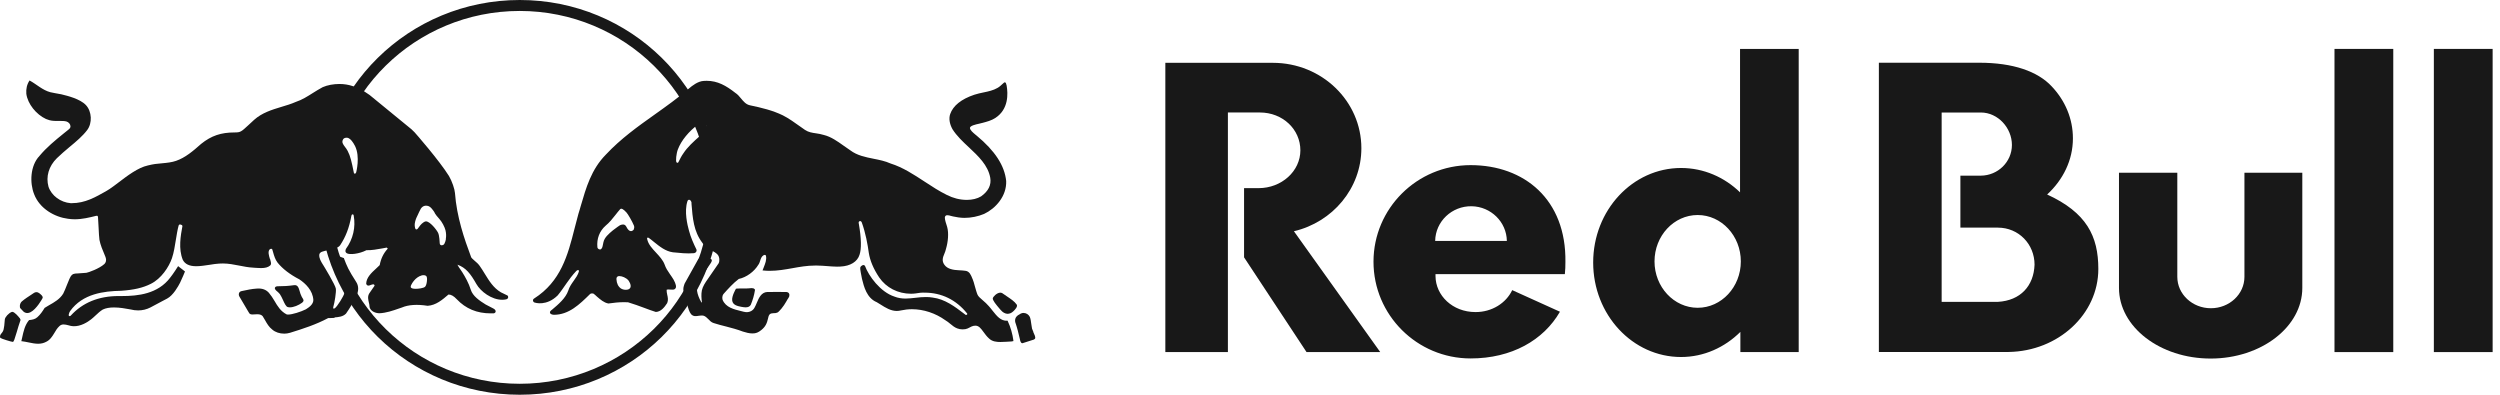 <svg width="133" height="21" viewBox="0 0 133 21" fill="none" xmlns="http://www.w3.org/2000/svg">
<path fill-rule="evenodd" clip-rule="evenodd" d="M115.833 14.729V9.188H112.73V15.318C112.73 17.395 114.914 19.075 117.607 19.075C120.3 19.075 122.483 17.389 122.483 15.318V9.188H119.404V14.729C119.404 15.651 118.604 16.398 117.619 16.398C116.634 16.398 115.833 15.651 115.833 14.729Z" fill="#181818"/>
<path d="M132.608 2.602H129.481V18.731H132.608V2.602ZM127.322 2.602H124.195V18.731H127.322V2.602Z" fill="#181818"/>
<path fill-rule="evenodd" clip-rule="evenodd" d="M67.021 5.984H65.324V18.73H61.996V3.342H67.715C70.319 3.342 72.425 5.378 72.425 7.886C72.425 10.021 70.895 11.818 68.836 12.302L73.428 18.73H69.507L66.184 13.69V10.009H66.956C68.184 10.009 69.18 9.105 69.18 7.997C69.18 6.888 68.249 5.984 67.021 5.984Z" fill="#181818"/>
<path d="M83.25 14.583C83.274 14.373 83.28 14.157 83.28 13.936C83.328 10.611 81.091 8.785 78.237 8.785C75.384 8.785 73.07 11.089 73.07 13.924C73.07 16.759 75.384 19.069 78.237 19.069C80.415 19.069 82.117 18.101 82.989 16.584L80.45 15.435C80.124 16.123 79.371 16.607 78.493 16.602C77.276 16.602 76.375 15.721 76.369 14.688V14.583H83.256H83.25ZM76.351 12.816C76.369 11.777 77.241 10.955 78.291 10.972C79.317 10.99 80.148 11.807 80.165 12.816H76.345H76.351ZM95.691 18.731V2.602H92.57V10.232C91.74 9.427 90.636 8.937 89.432 8.937C86.851 8.937 84.757 11.188 84.757 13.965C84.757 16.742 86.851 18.993 89.432 18.993C90.648 18.993 91.758 18.48 92.588 17.657V18.731H95.691ZM90.316 16.374C89.052 16.374 88.02 15.266 88.02 13.907C88.02 12.547 89.046 11.439 90.316 11.439C91.585 11.439 92.612 12.547 92.612 13.907C92.612 15.266 91.585 16.374 90.316 16.374ZM108.902 10.354C109.757 9.567 110.279 8.517 110.279 7.362C110.279 6.317 109.869 5.355 109.152 4.597C108.404 3.792 107.087 3.337 105.301 3.337H99.956V18.725H106.856C109.502 18.684 111.631 16.718 111.631 14.309C111.631 12.559 111.003 11.305 108.896 10.342L108.902 10.354ZM106.286 16.059H103.296V5.985H105.379C106.292 5.985 107.034 6.807 107.034 7.712C107.034 8.61 106.292 9.339 105.379 9.345H104.293V12.11H106.286C107.396 12.11 108.238 12.991 108.238 14.082C108.196 15.207 107.496 15.989 106.286 16.059Z" fill="#181818"/>
<path d="M27.651 0.583C33.21 0.583 37.736 5.034 37.736 10.5C37.736 15.966 33.21 20.417 27.651 20.417C22.092 20.417 17.566 15.966 17.566 10.5C17.566 5.034 22.086 0.583 27.651 0.583ZM27.651 0C21.754 0 16.973 4.702 16.973 10.5C16.973 16.298 21.754 21 27.651 21C33.548 21 38.33 16.298 38.33 10.5C38.33 4.702 33.548 0 27.651 0Z" fill="#181818"/>
<path d="M40.138 15.377C40.103 15.336 40.038 15.33 40.002 15.33C39.984 15.33 39.972 15.33 39.955 15.33C39.842 15.342 39.735 15.348 39.628 15.348C39.575 15.348 39.516 15.348 39.462 15.348C39.415 15.348 39.373 15.348 39.337 15.348C39.272 15.348 39.213 15.348 39.16 15.359H39.148V15.371C39.148 15.371 38.922 15.75 38.952 15.983C38.982 16.234 39.237 16.281 39.432 16.322C39.504 16.333 39.581 16.351 39.664 16.351C39.806 16.351 39.895 16.304 39.943 16.211C40.044 15.966 40.121 15.709 40.162 15.447C40.168 15.423 40.162 15.394 40.144 15.377H40.138ZM54.086 16.199C53.967 16.03 53.753 15.89 53.587 15.779C53.522 15.738 53.457 15.692 53.392 15.645L53.356 15.622C53.32 15.587 53.267 15.569 53.219 15.569C53.03 15.569 52.822 15.797 52.816 15.873C52.81 15.983 52.976 16.188 53.19 16.438L53.237 16.491C53.344 16.619 53.463 16.683 53.587 16.695C53.712 16.695 53.813 16.654 53.914 16.555C53.991 16.485 54.163 16.304 54.086 16.199ZM54.975 17.658C54.946 17.599 54.922 17.541 54.904 17.483C54.886 17.395 54.875 17.313 54.863 17.226C54.845 17.086 54.827 16.958 54.786 16.858C54.72 16.73 54.596 16.648 54.447 16.648C54.4 16.648 54.353 16.66 54.305 16.683C54.097 16.788 53.973 16.899 54.008 17.127C54.121 17.465 54.181 17.71 54.258 18.043C54.264 18.095 54.299 18.258 54.382 18.258C54.388 18.258 54.394 18.258 54.4 18.258L54.999 18.066C54.999 18.066 55.053 18.037 55.065 18.013C55.1 17.932 55.035 17.803 54.975 17.675V17.658Z" fill="#181818"/>
<path d="M53.915 18.13C53.867 17.768 53.767 17.412 53.612 17.08V17.062H53.589C53.239 17.085 53.025 16.805 52.811 16.537C52.74 16.45 52.681 16.368 52.61 16.292C52.509 16.175 52.396 16.07 52.278 15.971C52.153 15.866 52.052 15.773 52.011 15.691C51.963 15.592 51.91 15.394 51.856 15.207C51.821 15.073 51.785 14.945 51.749 14.863C51.744 14.845 51.738 14.828 51.726 14.81C51.66 14.647 51.583 14.437 51.37 14.408C51.263 14.39 51.144 14.385 51.032 14.379C50.717 14.367 50.403 14.315 50.243 14.087C50.094 13.883 50.154 13.696 50.243 13.492C50.278 13.405 50.308 13.329 50.326 13.241C50.438 12.868 50.48 12.401 50.391 12.081C50.379 12.028 50.361 11.976 50.343 11.923C50.296 11.789 50.243 11.585 50.278 11.521C50.314 11.456 50.349 11.45 50.409 11.45C50.462 11.45 50.527 11.468 50.587 11.486C50.628 11.497 50.664 11.503 50.705 11.515C50.86 11.55 51.097 11.591 51.31 11.591C51.666 11.591 52.034 11.515 52.355 11.38C52.96 11.095 53.559 10.441 53.529 9.63C53.446 8.814 52.936 8.026 51.957 7.215C51.933 7.198 51.91 7.175 51.886 7.157C51.761 7.052 51.607 6.924 51.601 6.807C51.601 6.69 51.904 6.62 52.094 6.58C52.141 6.568 52.177 6.562 52.212 6.55L52.26 6.539C52.503 6.475 52.752 6.41 52.96 6.27C53.66 5.81 53.63 4.993 53.553 4.55C53.553 4.538 53.547 4.52 53.541 4.509C53.529 4.45 53.511 4.38 53.458 4.38C53.44 4.38 53.416 4.392 53.405 4.404C53.387 4.421 53.363 4.445 53.339 4.462C53.256 4.538 53.173 4.62 53.066 4.678C52.847 4.806 52.58 4.865 52.325 4.917C52.159 4.952 51.993 4.987 51.833 5.04C51.139 5.273 50.705 5.623 50.551 6.066C50.468 6.3 50.516 6.591 50.67 6.871C50.895 7.227 51.221 7.536 51.542 7.834C52.046 8.306 52.562 8.79 52.681 9.455C52.746 9.84 52.586 10.167 52.194 10.447C51.987 10.57 51.726 10.634 51.435 10.634C51.067 10.634 50.705 10.54 50.373 10.371C49.97 10.173 49.572 9.916 49.193 9.665C48.623 9.292 48.03 8.901 47.377 8.697C47.093 8.569 46.778 8.505 46.475 8.446C46.042 8.359 45.597 8.271 45.236 7.997C45.111 7.915 44.992 7.834 44.874 7.746C44.547 7.513 44.209 7.274 43.83 7.181C43.687 7.134 43.551 7.116 43.414 7.093C43.207 7.064 43.011 7.035 42.827 6.912L42.578 6.737C42.275 6.521 41.961 6.294 41.647 6.136C41.107 5.874 40.531 5.734 39.891 5.6C39.683 5.553 39.558 5.401 39.422 5.238C39.333 5.127 39.238 5.016 39.119 4.941C38.627 4.555 38.176 4.299 37.595 4.299C37.541 4.299 37.488 4.299 37.434 4.305C37.132 4.322 36.835 4.55 36.639 4.719C36.064 5.215 35.441 5.658 34.842 6.084C33.946 6.72 33.021 7.379 32.232 8.225C31.454 9.012 31.176 9.998 30.897 10.955C30.855 11.095 30.82 11.235 30.772 11.375C30.701 11.637 30.63 11.905 30.565 12.162C30.209 13.568 29.841 14.974 28.411 15.884C28.316 15.942 28.352 16.065 28.435 16.094C28.471 16.105 29.07 16.304 29.669 15.715C30.031 15.277 30.232 14.869 30.66 14.414C30.671 14.402 30.725 14.361 30.766 14.367C30.796 14.379 30.802 14.396 30.796 14.449C30.743 14.63 30.63 14.787 30.517 14.945C30.404 15.102 30.292 15.265 30.232 15.458C30.096 15.861 29.71 16.187 29.372 16.473C29.372 16.473 29.319 16.508 29.289 16.543C29.259 16.584 29.259 16.596 29.259 16.596C29.248 16.683 29.319 16.741 29.467 16.747C30.268 16.747 30.838 16.187 31.389 15.645C31.413 15.621 31.449 15.61 31.484 15.61C31.514 15.61 31.544 15.61 31.573 15.621C31.609 15.639 31.692 15.72 31.757 15.779C31.941 15.936 32.125 16.1 32.362 16.146H32.368C32.659 16.105 32.92 16.076 33.193 16.076C33.27 16.076 33.347 16.076 33.412 16.082C33.703 16.17 34 16.275 34.278 16.38C34.474 16.456 34.682 16.531 34.889 16.596H34.895C35.162 16.584 35.352 16.345 35.495 16.123C35.56 15.971 35.53 15.82 35.495 15.674C35.477 15.581 35.459 15.499 35.465 15.417C35.512 15.394 35.584 15.4 35.655 15.405C35.72 15.417 35.809 15.405 35.839 15.405C35.91 15.394 35.981 15.318 35.963 15.213C35.91 14.95 35.779 14.787 35.643 14.589C35.524 14.42 35.417 14.256 35.358 14.075C35.269 13.836 35.085 13.638 34.901 13.44C34.694 13.218 34.492 13.002 34.433 12.734C34.433 12.734 34.415 12.675 34.433 12.652C34.45 12.629 34.51 12.652 34.51 12.652C34.605 12.722 34.706 12.798 34.794 12.874C35.097 13.119 35.411 13.37 35.797 13.422C36.153 13.457 36.545 13.504 36.924 13.469C37.025 13.451 37.078 13.364 37.055 13.282C36.901 12.967 36.746 12.629 36.651 12.261C36.574 11.981 36.39 11.252 36.574 10.698C36.592 10.646 36.628 10.628 36.663 10.628C36.663 10.628 36.669 10.628 36.675 10.628C36.734 10.64 36.776 10.716 36.788 10.774V10.844C36.847 11.596 36.901 12.308 37.363 12.915C37.488 13.113 37.666 13.212 37.838 13.311C37.956 13.381 38.093 13.445 38.182 13.55C38.283 13.673 38.295 13.883 38.229 14.011L37.654 14.845C37.517 15.038 37.387 15.236 37.34 15.446C37.298 15.656 37.316 15.861 37.34 16.059V16.105C37.34 16.105 37.31 16.076 37.298 16.059C37.067 15.645 37.019 15.3 37.138 15.032C37.215 14.857 37.684 14.204 37.814 13.994C37.856 13.924 37.891 13.854 37.856 13.807C37.808 13.749 37.458 13.603 37.369 13.603C37.369 13.603 37.357 13.603 37.351 13.603C37.268 13.626 37.215 13.702 37.167 13.766C37.156 13.784 37.144 13.796 37.132 13.813L36.426 15.079L36.408 15.126C36.367 15.254 36.331 15.359 36.367 15.505C36.408 15.697 36.468 15.896 36.509 16.047L36.545 16.17C36.61 16.391 36.669 16.596 36.764 16.712C36.823 16.782 36.912 16.823 37.007 16.817C37.061 16.817 37.114 16.811 37.167 16.8C37.257 16.788 37.351 16.776 37.423 16.794C37.529 16.823 37.601 16.899 37.684 16.98C37.761 17.062 37.844 17.15 37.962 17.185C38.182 17.255 38.413 17.319 38.633 17.371C38.929 17.447 39.232 17.529 39.523 17.64C39.689 17.692 39.861 17.739 40.033 17.739C40.223 17.739 40.341 17.686 40.502 17.558C40.733 17.371 40.804 17.191 40.863 16.928C40.911 16.689 40.988 16.671 41.166 16.66C41.249 16.66 41.267 16.66 41.35 16.631C41.439 16.601 41.694 16.292 41.83 16.041C41.866 15.971 41.907 15.907 41.943 15.855C41.979 15.808 41.996 15.755 41.996 15.697C41.996 15.569 41.89 15.534 41.825 15.534H41.777C41.777 15.534 41.024 15.528 40.816 15.534C40.508 15.551 40.371 15.843 40.264 16.105C40.223 16.205 40.181 16.298 40.134 16.38C40.051 16.526 39.891 16.613 39.695 16.607C39.635 16.607 39.511 16.572 39.446 16.555C39.036 16.456 38.615 16.356 38.443 15.954C38.425 15.884 38.401 15.744 38.502 15.627C38.722 15.382 39.007 15.061 39.303 14.84C39.712 14.752 40.122 14.455 40.347 14.081C40.395 14.017 40.419 13.941 40.442 13.866C40.478 13.755 40.513 13.644 40.62 13.58C40.685 13.545 40.739 13.556 40.751 13.615C40.792 13.825 40.709 14.023 40.632 14.221C40.614 14.262 40.596 14.309 40.579 14.355L40.567 14.39H40.602C40.715 14.402 40.834 14.408 40.947 14.408C41.368 14.408 41.765 14.338 42.157 14.268C42.542 14.198 42.94 14.128 43.349 14.128C43.391 14.128 43.438 14.128 43.48 14.128C43.664 14.128 43.842 14.146 44.014 14.157C44.18 14.169 44.358 14.186 44.53 14.186C44.589 14.186 44.648 14.186 44.708 14.181C45.236 14.157 45.615 13.924 45.728 13.55C45.835 13.236 45.823 12.687 45.693 11.923C45.687 11.888 45.681 11.865 45.681 11.859V11.847C45.681 11.847 45.681 11.789 45.722 11.771C45.77 11.742 45.823 11.771 45.847 11.835C46.048 12.384 46.161 13.014 46.22 13.451C46.286 13.871 46.47 14.303 46.772 14.758C47.146 15.306 47.769 15.627 48.469 15.627C48.635 15.627 48.795 15.598 48.961 15.575C49.074 15.563 49.115 15.569 49.193 15.569C50.088 15.569 50.866 15.948 51.447 16.671C51.447 16.671 51.459 16.683 51.459 16.706C51.459 16.735 51.411 16.765 51.376 16.753L51.299 16.695C50.794 16.31 50.272 15.913 49.62 15.831C49.495 15.808 49.377 15.802 49.252 15.802C49.068 15.802 48.884 15.82 48.7 15.843C48.522 15.861 48.35 15.884 48.178 15.884C47.977 15.884 47.775 15.855 47.585 15.779C46.831 15.534 46.215 14.682 46.019 14.151C46.007 14.122 45.971 14.099 45.942 14.099C45.918 14.099 45.9 14.105 45.876 14.116C45.787 14.169 45.776 14.198 45.764 14.251C45.752 14.297 45.823 14.676 45.859 14.84C45.959 15.242 46.108 15.855 46.642 16.076C46.707 16.117 46.772 16.158 46.843 16.199C47.11 16.368 47.389 16.543 47.709 16.543C47.787 16.543 47.864 16.531 47.935 16.514C48.125 16.473 48.321 16.45 48.516 16.45C49.133 16.45 49.768 16.66 50.296 17.039C50.385 17.091 50.468 17.155 50.551 17.226C50.664 17.319 50.782 17.418 50.925 17.471C51.014 17.506 51.109 17.523 51.21 17.523C51.447 17.523 51.512 17.453 51.684 17.371C51.749 17.342 51.815 17.325 51.886 17.325C52.076 17.325 52.183 17.471 52.319 17.657C52.402 17.768 52.491 17.896 52.616 18.007C52.788 18.176 53.031 18.194 53.221 18.194C53.328 18.194 53.428 18.188 53.535 18.182C53.636 18.176 53.755 18.171 53.814 18.165C53.873 18.159 53.909 18.147 53.909 18.147V18.124V18.13H53.915ZM33.525 15.318C33.489 15.382 33.406 15.417 33.294 15.417C33.199 15.417 33.11 15.394 33.033 15.347C32.89 15.248 32.807 15.079 32.795 14.857C32.795 14.805 32.795 14.752 32.861 14.706C32.896 14.688 32.914 14.688 32.955 14.688C33.092 14.688 33.311 14.775 33.43 14.915C33.436 14.927 33.62 15.161 33.525 15.324V15.318ZM33.721 12.209C33.667 12.273 33.59 12.32 33.513 12.285C33.442 12.261 33.377 12.168 33.341 12.098C33.294 12.011 33.252 11.935 33.133 11.946H33.116C33.015 11.952 32.938 12.005 32.855 12.069C32.813 12.104 32.647 12.22 32.605 12.255C32.38 12.442 32.155 12.635 32.101 12.891C32.089 12.938 32.077 12.985 32.072 13.031C32.054 13.125 32.036 13.218 31.959 13.265C31.959 13.265 31.935 13.271 31.923 13.271C31.888 13.271 31.852 13.259 31.828 13.236C31.799 13.212 31.781 13.183 31.781 13.148C31.739 12.699 31.893 12.296 32.214 12.011C32.422 11.841 32.588 11.631 32.748 11.427C32.825 11.328 32.908 11.223 32.991 11.13C33.056 11.066 33.157 11.118 33.329 11.305C33.4 11.38 33.626 11.76 33.727 12.005C33.75 12.069 33.745 12.139 33.715 12.197L33.721 12.209ZM37.488 7C37.399 7.081 37.31 7.163 37.221 7.245C36.901 7.53 36.568 7.828 36.355 8.16C36.254 8.295 36.177 8.458 36.1 8.61C36.094 8.627 36.076 8.662 36.04 8.662C36.023 8.662 36.005 8.65 35.993 8.639C35.934 8.58 35.981 8.155 36.064 7.945C36.242 7.478 36.639 6.988 37.162 6.603C37.221 6.568 37.286 6.55 37.357 6.55C37.458 6.55 37.529 6.597 37.565 6.673C37.63 6.778 37.606 6.895 37.494 7.005L37.488 7ZM16.101 15.872C16.084 15.843 16.066 15.808 16.048 15.779C15.995 15.68 15.965 15.575 15.941 15.487C15.888 15.306 15.84 15.143 15.639 15.172C15.354 15.213 15.075 15.23 14.761 15.23C14.761 15.23 14.66 15.23 14.63 15.295C14.595 15.37 14.672 15.446 14.761 15.516C14.808 15.557 14.855 15.604 14.891 15.65C14.95 15.732 15.004 15.855 15.057 15.966C15.14 16.152 15.217 16.304 15.3 16.333C15.342 16.345 15.377 16.351 15.419 16.351C15.615 16.351 15.882 16.245 16.078 16.1C16.184 16.006 16.149 15.948 16.101 15.866V15.872ZM2.065 15.586L2.047 15.575C1.988 15.528 1.881 15.534 1.81 15.581C1.763 15.616 1.709 15.645 1.662 15.68C1.502 15.785 1.335 15.89 1.163 16.035C1.098 16.088 1.062 16.187 1.057 16.263C1.057 16.321 1.057 16.374 1.086 16.403C1.098 16.421 1.229 16.555 1.252 16.578C1.306 16.625 1.383 16.654 1.454 16.654C1.513 16.654 1.573 16.636 1.626 16.607C1.935 16.456 2.255 15.89 2.267 15.855C2.296 15.761 2.196 15.68 2.059 15.575L2.065 15.586ZM1.045 16.922C0.979 16.835 0.772 16.59 0.653 16.59C0.641 16.59 0.635 16.59 0.623 16.596C0.457 16.66 0.268 16.87 0.256 16.998C0.214 17.546 0.196 17.605 0.048 17.774C0.007 17.82 -0.023 17.931 0.024 17.978C0.066 18.019 0.612 18.188 0.677 18.188H0.689C0.736 18.171 0.778 18.048 0.89 17.669C0.95 17.465 1.015 17.237 1.092 17.027C1.092 17.015 1.092 16.992 1.051 16.922H1.045Z" fill="#181818"/>
<path d="M17.785 16.887C18.011 16.87 18.242 16.852 18.408 16.683C18.616 16.385 18.794 16.088 18.948 15.773C19.09 15.487 19.09 15.213 18.948 14.997C18.533 14.35 18.462 14.175 18.295 13.737V13.725H18.278C18.23 13.708 18.183 13.696 18.135 13.673C18.034 13.632 17.928 13.591 17.809 13.591H17.791C17.649 13.591 17.554 13.638 17.512 13.72V13.731L18.254 15.184C18.301 15.295 18.355 15.411 18.325 15.58C18.295 15.75 17.928 16.321 17.821 16.391C17.803 16.409 17.779 16.415 17.756 16.42C17.75 16.42 17.708 16.415 17.732 16.327C17.803 16.094 17.892 15.534 17.868 15.359C17.839 15.155 17.216 14.134 17.186 14.087L17.174 14.07C17.079 13.912 16.978 13.755 16.984 13.562C16.984 13.475 17.067 13.416 17.127 13.393C17.233 13.352 17.34 13.335 17.453 13.311C17.72 13.253 17.993 13.195 18.094 13.049C18.39 12.6 18.574 12.133 18.693 11.485C18.693 11.456 18.717 11.404 18.758 11.404C18.782 11.404 18.806 11.41 18.817 11.468C18.93 12.086 18.782 12.722 18.408 13.235C18.384 13.276 18.373 13.329 18.378 13.375C18.384 13.428 18.444 13.469 18.444 13.469C18.586 13.568 19.114 13.51 19.494 13.311C19.785 13.317 20.057 13.265 20.324 13.218C20.407 13.2 20.491 13.189 20.573 13.171C20.597 13.183 20.621 13.212 20.627 13.23C20.401 13.475 20.265 13.755 20.2 14.105C20.134 14.169 20.069 14.227 20.004 14.291C19.761 14.513 19.5 14.758 19.482 15.073C19.482 15.073 19.476 15.184 19.601 15.195C19.636 15.195 19.684 15.178 19.725 15.16C19.767 15.143 19.808 15.131 19.856 15.125C19.897 15.125 19.927 15.16 19.927 15.201L19.648 15.604C19.541 15.773 19.589 15.948 19.63 16.123C19.66 16.216 19.648 16.292 19.672 16.374C19.743 16.572 19.992 16.665 20.188 16.665C20.55 16.648 20.882 16.531 21.202 16.42C21.262 16.403 21.315 16.38 21.374 16.362C21.724 16.21 22.193 16.181 22.751 16.269C23.196 16.24 23.534 15.948 23.86 15.668C24.003 15.668 24.145 15.755 24.293 15.913C24.78 16.426 25.373 16.671 26.108 16.671H26.269C26.346 16.648 26.364 16.613 26.369 16.566C26.369 16.508 26.328 16.455 26.251 16.415L25.836 16.199C25.503 15.995 25.147 15.744 25.047 15.417C24.94 15.067 24.738 14.711 24.59 14.478C24.56 14.431 24.524 14.385 24.495 14.338C24.436 14.256 24.376 14.169 24.335 14.081C24.786 14.239 25.035 14.565 25.343 15.108C25.569 15.51 26.156 15.948 26.714 15.948C26.785 15.948 26.856 15.942 26.927 15.925C26.986 15.913 27.028 15.872 27.034 15.825C27.034 15.779 27.034 15.738 26.986 15.715L26.648 15.551C26.251 15.318 26.02 14.939 25.794 14.571C25.705 14.425 25.616 14.28 25.515 14.14C25.45 14.046 25.343 13.947 25.242 13.865C25.159 13.79 25.076 13.72 25.064 13.679C24.697 12.699 24.299 11.544 24.204 10.266C24.192 10.074 24.05 9.642 23.884 9.362C23.362 8.528 22.122 7.11 22.057 7.04C22.015 6.994 21.968 6.953 21.926 6.912L21.89 6.877L19.66 5.051C19.215 4.742 19.084 4.69 18.758 4.579C18.533 4.503 18.295 4.468 18.058 4.468C17.744 4.468 17.423 4.526 17.168 4.637C16.99 4.73 16.818 4.841 16.646 4.946C16.361 5.127 16.065 5.314 15.745 5.419C15.495 5.53 15.222 5.611 14.967 5.687C14.463 5.839 13.935 6.002 13.52 6.375C13.401 6.486 13.3 6.574 13.217 6.655C12.832 7.011 12.796 7.046 12.482 7.046C11.752 7.046 11.242 7.221 10.702 7.653C10.275 8.032 9.859 8.388 9.367 8.557C9.148 8.633 8.904 8.662 8.643 8.685C8.27 8.72 8.216 8.72 7.866 8.802C7.338 8.919 6.775 9.35 6.3 9.712C6.146 9.829 5.938 9.986 5.837 10.05C5.784 10.085 5.725 10.12 5.677 10.15C5.084 10.488 4.532 10.809 3.814 10.809H3.761C3.227 10.768 2.741 10.412 2.58 9.934C2.432 9.397 2.592 8.843 3.025 8.417C3.233 8.213 3.464 8.02 3.69 7.828C4.058 7.525 4.402 7.233 4.639 6.918C4.918 6.55 4.888 5.932 4.574 5.594C4.259 5.255 3.565 5.092 3.304 5.028L3.257 5.016C3.257 5.016 3.185 5.005 3.162 4.999C2.996 4.964 2.835 4.946 2.675 4.905C2.26 4.795 1.94 4.48 1.572 4.281C1.429 4.497 1.382 4.725 1.4 4.987C1.471 5.53 1.934 6.095 2.444 6.329C2.468 6.335 2.485 6.346 2.509 6.352C2.669 6.422 2.841 6.434 3.002 6.434H3.209C3.31 6.434 3.429 6.434 3.535 6.463C3.648 6.498 3.737 6.591 3.749 6.708C3.755 6.778 3.725 6.836 3.63 6.906L3.369 7.116C2.93 7.472 2.474 7.845 2.1 8.295C1.601 8.82 1.578 9.735 1.815 10.33C2.112 11.112 2.924 11.55 3.607 11.637C3.725 11.655 3.85 11.666 3.974 11.666C4.372 11.666 4.752 11.573 5.125 11.48C5.137 11.48 5.149 11.48 5.161 11.48C5.179 11.48 5.208 11.48 5.214 11.561C5.226 11.725 5.232 11.905 5.244 12.086C5.256 12.378 5.274 12.646 5.291 12.763C5.339 13.02 5.469 13.335 5.558 13.539C5.594 13.626 5.624 13.696 5.63 13.731C5.665 13.848 5.63 13.976 5.553 14.046C5.274 14.297 4.704 14.495 4.597 14.513C4.431 14.53 4.253 14.542 4.117 14.548C4.052 14.548 3.998 14.554 3.974 14.56C3.915 14.565 3.862 14.589 3.82 14.63C3.737 14.705 3.654 14.927 3.553 15.178C3.494 15.33 3.429 15.493 3.363 15.621C3.185 15.913 2.889 16.082 2.598 16.245C2.527 16.286 2.456 16.327 2.385 16.374H2.379C2.26 16.566 2.141 16.741 1.987 16.875C1.868 16.986 1.714 17.01 1.566 17.027H1.548C1.323 17.29 1.251 17.628 1.18 17.955C1.168 18.007 1.157 18.054 1.145 18.106L1.133 18.153H1.162C1.281 18.165 1.4 18.194 1.524 18.217C1.69 18.252 1.863 18.287 2.029 18.287C2.195 18.287 2.325 18.252 2.45 18.188C2.663 18.089 2.782 17.896 2.895 17.71C2.966 17.587 3.043 17.459 3.15 17.36C3.209 17.295 3.292 17.26 3.381 17.26C3.464 17.26 3.559 17.284 3.648 17.307C3.731 17.33 3.814 17.354 3.891 17.354C4.289 17.377 4.669 17.132 4.852 16.986C4.936 16.922 5.013 16.846 5.09 16.776C5.208 16.665 5.333 16.549 5.469 16.467C5.63 16.391 5.825 16.356 6.069 16.356C6.371 16.356 6.686 16.415 6.941 16.461C7.077 16.496 7.214 16.514 7.35 16.514C7.575 16.514 7.801 16.461 8.003 16.356C8.222 16.234 8.448 16.117 8.626 16.024C8.732 15.971 8.821 15.925 8.892 15.884C9.213 15.715 9.48 15.236 9.581 15.038C9.676 14.851 9.836 14.455 9.836 14.455V14.437L9.474 14.157L9.462 14.18C9.462 14.18 9.213 14.577 9.059 14.764C8.406 15.639 7.338 15.75 6.484 15.75C6.425 15.75 6.365 15.75 6.306 15.75C5.25 15.75 4.396 16.1 3.767 16.788C3.737 16.823 3.684 16.829 3.666 16.8C3.654 16.782 3.648 16.759 3.66 16.724C3.672 16.66 3.696 16.601 3.731 16.549C4.396 15.621 5.529 15.487 6.442 15.47C7.119 15.423 7.611 15.312 8.032 15.096C8.578 14.822 8.981 14.215 9.148 13.737C9.254 13.422 9.302 13.084 9.355 12.763C9.397 12.506 9.438 12.238 9.504 11.993C9.515 11.964 9.545 11.94 9.581 11.94C9.587 11.94 9.593 11.94 9.604 11.946C9.64 11.952 9.705 11.975 9.705 12.028C9.61 12.535 9.486 13.235 9.723 13.819C9.836 14.046 10.067 14.163 10.441 14.163C10.666 14.163 10.915 14.122 11.153 14.087C11.337 14.058 11.515 14.029 11.663 14.023C11.728 14.017 11.793 14.017 11.859 14.017C12.155 14.017 12.446 14.075 12.719 14.128C12.962 14.175 13.211 14.227 13.466 14.239C13.514 14.239 13.561 14.245 13.615 14.25C13.704 14.256 13.793 14.262 13.888 14.262C14.107 14.262 14.261 14.221 14.368 14.128C14.445 14.064 14.421 13.97 14.386 13.854V13.83C14.386 13.83 14.368 13.79 14.356 13.766C14.309 13.609 14.232 13.37 14.356 13.259C14.374 13.247 14.404 13.235 14.428 13.235C14.445 13.235 14.475 13.241 14.487 13.276L14.528 13.416C14.582 13.609 14.641 13.807 14.766 13.97C15.027 14.297 15.43 14.606 15.928 14.863C16.249 15.079 16.64 15.446 16.67 15.96C16.67 16.193 16.439 16.35 16.273 16.455C16.006 16.59 15.543 16.735 15.329 16.735C15.3 16.735 15.27 16.735 15.246 16.724C14.932 16.56 14.772 16.298 14.605 16.012C14.517 15.86 14.416 15.709 14.303 15.575C14.143 15.4 13.935 15.33 13.656 15.353C13.389 15.37 13.146 15.423 12.849 15.487C12.79 15.499 12.743 15.534 12.719 15.586C12.695 15.65 12.701 15.72 12.737 15.779C12.891 16.047 13.033 16.286 13.188 16.543L13.259 16.66C13.294 16.724 13.377 16.73 13.443 16.73C13.478 16.73 13.514 16.73 13.555 16.724C13.597 16.724 13.644 16.718 13.692 16.718C13.828 16.718 13.911 16.753 13.971 16.817C14.018 16.887 14.06 16.963 14.101 17.033C14.202 17.214 14.309 17.4 14.487 17.535C14.647 17.675 14.878 17.75 15.122 17.75C15.228 17.75 15.329 17.733 15.43 17.704C16.13 17.488 16.812 17.266 17.459 16.922C17.459 16.922 17.714 16.922 17.815 16.91L17.785 16.887ZM18.948 9.17C18.936 9.21 18.907 9.24 18.877 9.24C18.865 9.24 18.829 9.234 18.823 9.181C18.705 8.592 18.64 8.306 18.497 8.032C18.456 7.945 18.396 7.875 18.349 7.81C18.248 7.676 18.159 7.56 18.26 7.402C18.29 7.355 18.361 7.326 18.438 7.326C18.479 7.326 18.509 7.332 18.545 7.35C18.657 7.402 18.77 7.542 18.889 7.77C19.173 8.347 18.948 9.164 18.948 9.175V9.17ZM22.703 15.02C22.703 15.02 22.686 15.184 22.608 15.26C22.531 15.33 22.247 15.37 22.092 15.365C21.944 15.359 21.89 15.335 21.861 15.295C21.825 15.242 21.885 15.143 21.885 15.143C21.902 15.108 22.08 14.752 22.43 14.653C22.43 14.653 22.543 14.612 22.65 14.665C22.757 14.717 22.709 14.985 22.703 15.02ZM23.724 12.71C23.712 12.792 23.688 12.874 23.652 12.944C23.635 12.979 23.605 13.049 23.498 13.049C23.386 13.049 23.391 12.92 23.391 12.903C23.391 12.903 23.38 12.541 23.308 12.39C23.231 12.226 22.863 11.76 22.65 11.777C22.596 11.777 22.454 11.865 22.353 11.993C22.229 12.15 22.229 12.174 22.187 12.197C22.146 12.22 22.098 12.209 22.08 12.115C22.063 12.022 22.045 11.946 22.092 11.765C22.14 11.585 22.181 11.544 22.235 11.415C22.235 11.415 22.347 11.165 22.389 11.1C22.502 10.931 22.656 10.943 22.656 10.943C22.697 10.943 22.828 10.931 22.97 11.1C23.136 11.305 23.101 11.287 23.142 11.357C23.19 11.427 23.237 11.503 23.374 11.649C23.51 11.795 23.658 12.075 23.7 12.25C23.741 12.425 23.741 12.576 23.718 12.71H23.724Z" fill="#181818"/>
</svg>

